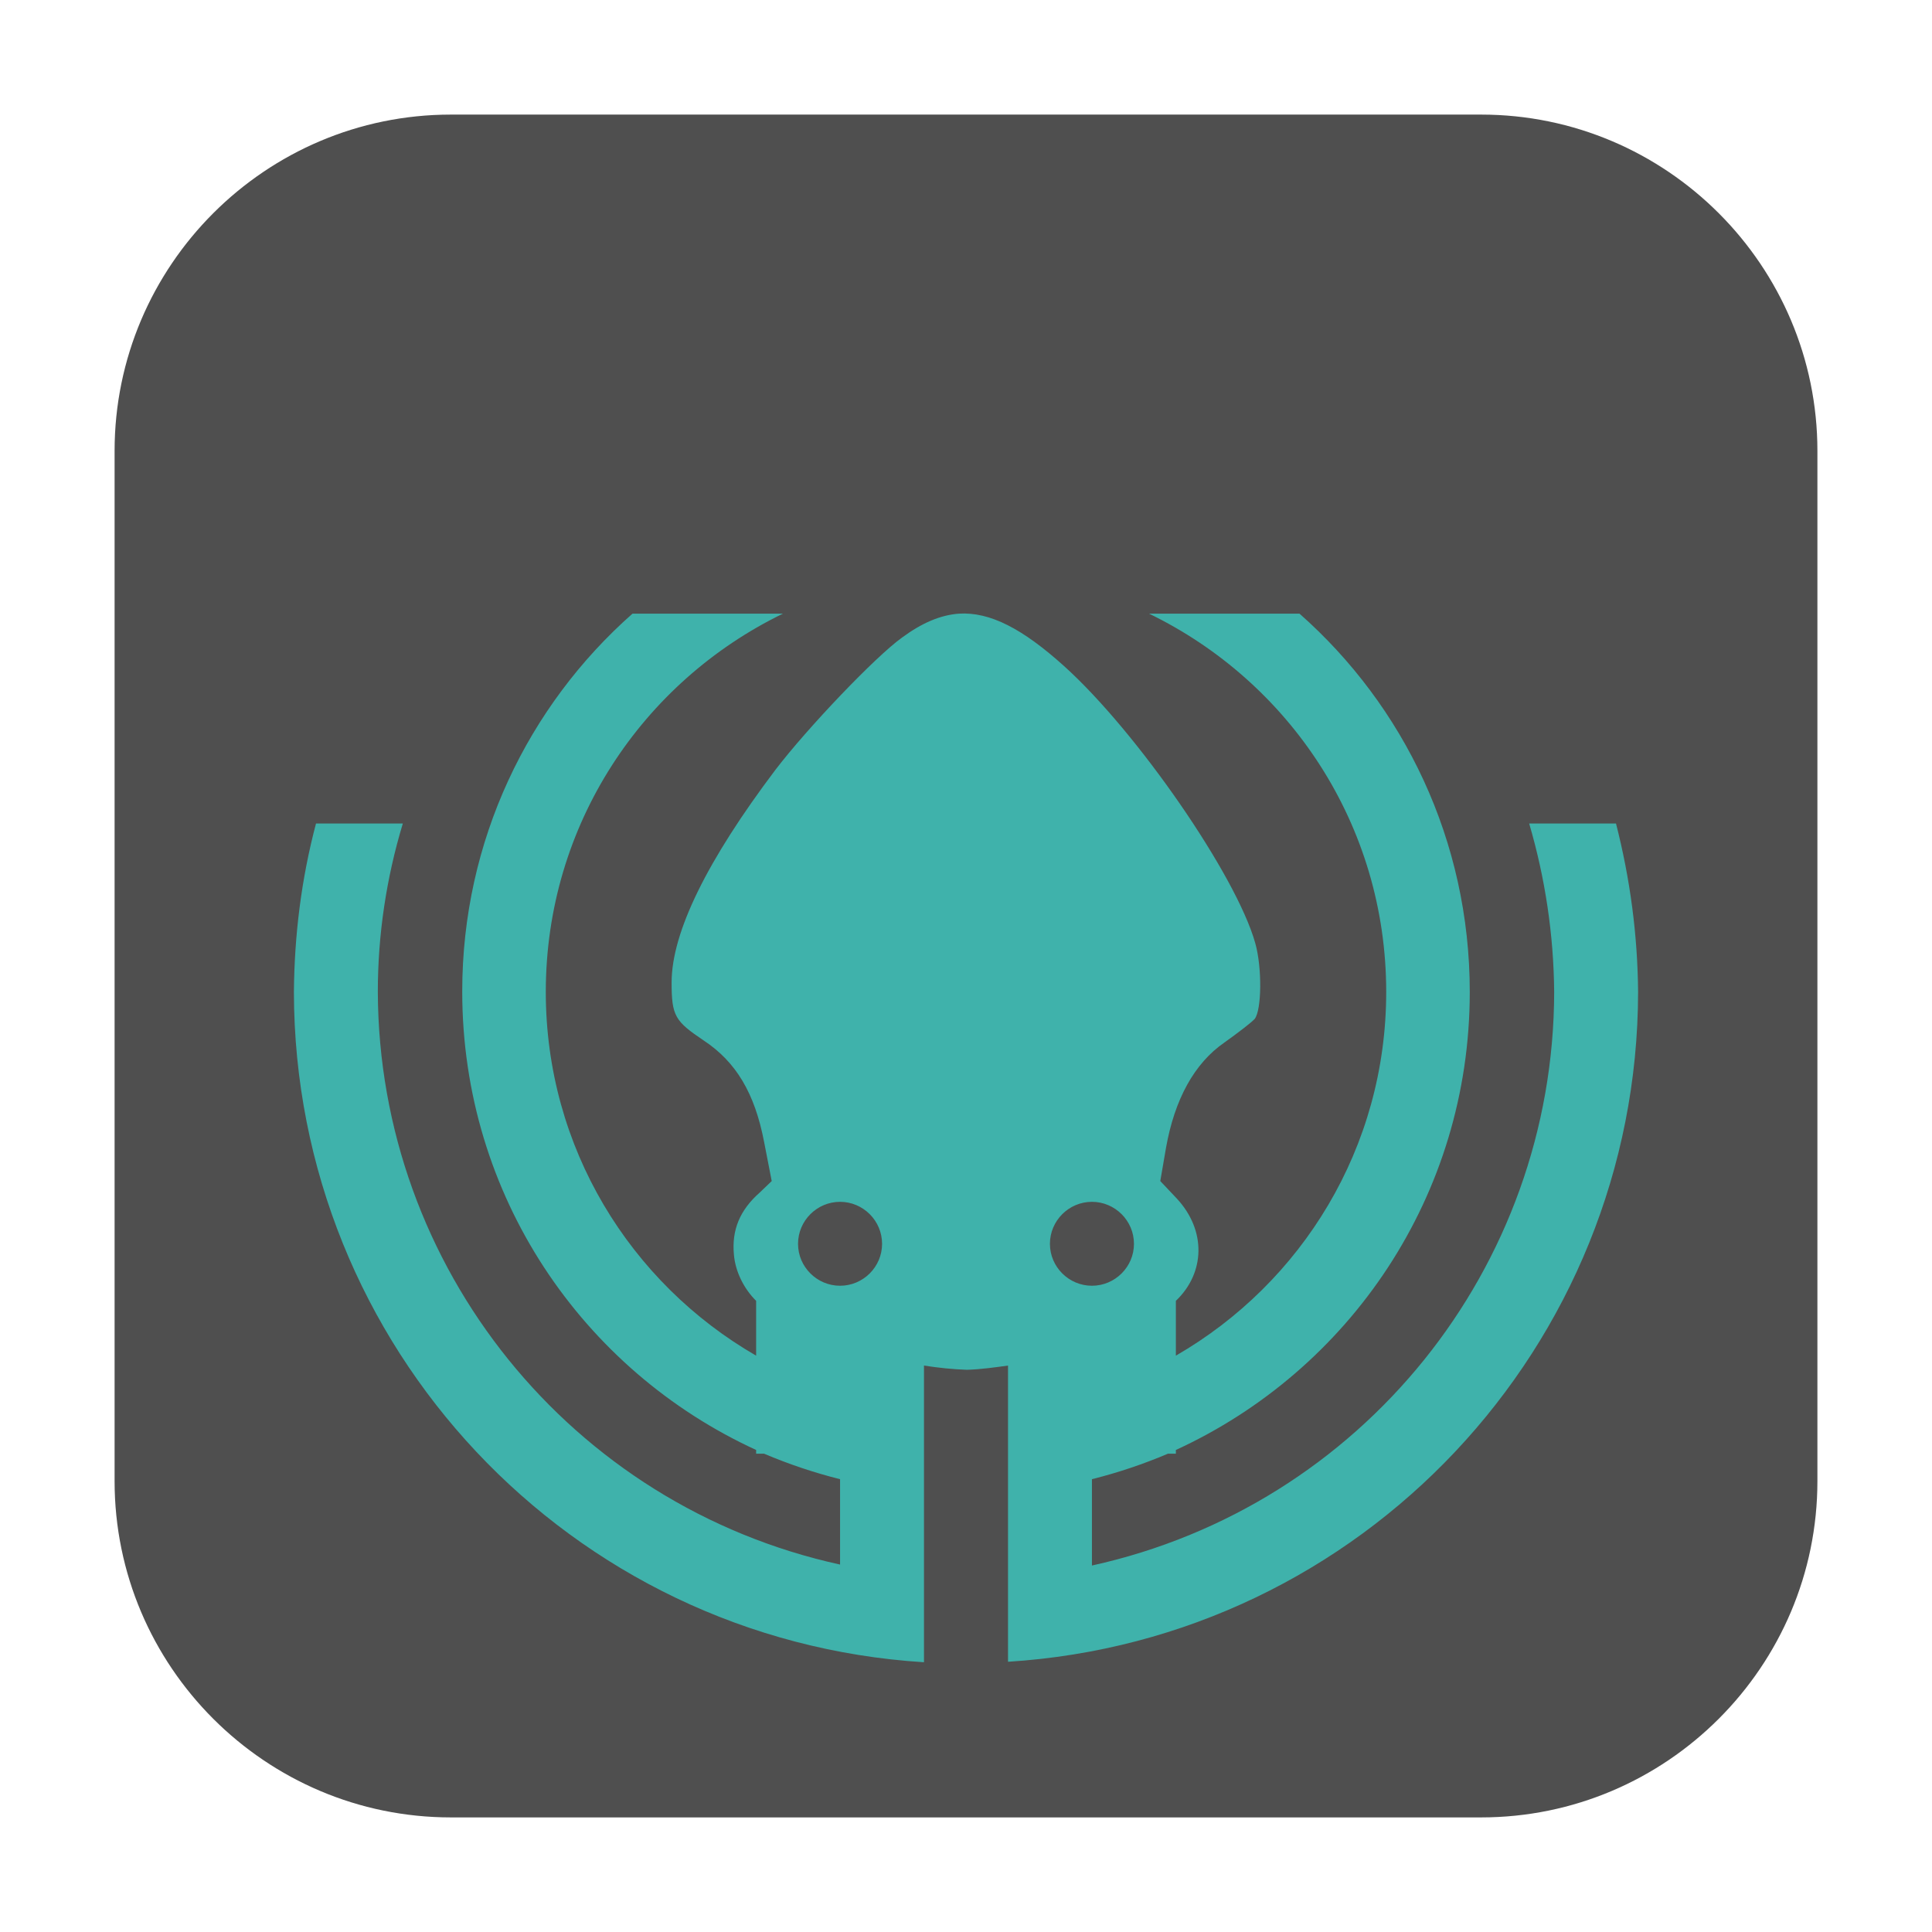 <?xml version="1.0" encoding="UTF-8"?>
<svg xmlns="http://www.w3.org/2000/svg" xmlns:xlink="http://www.w3.org/1999/xlink" width="16pt" height="16pt" viewBox="0 0 16 16" version="1.1">
<g id="surface1">
<path style=" stroke:none;fill-rule:evenodd;fill:rgb(30.98%,30.98%,30.98%);fill-opacity:1;" d="M 3.734 0.949 L 12.266 0.949 C 13.801 0.949 15.051 2.199 15.051 3.734 L 15.051 12.266 C 15.051 13.801 13.801 15.051 12.266 15.051 L 3.734 15.051 C 2.199 15.051 0.949 13.801 0.949 12.266 L 0.949 3.734 C 0.949 2.199 2.199 0.949 3.734 0.949 Z M 3.734 0.949 "/>
<path style=" stroke:none;fill-rule:nonzero;fill:rgb(24.706%,69.804%,67.059%);fill-opacity:1;" d="M 5.238 5.082 C 4.375 5.844 3.828 6.961 3.828 8.211 C 3.828 9.902 4.824 11.348 6.262 12.008 L 6.262 12.039 L 6.328 12.039 C 6.531 12.125 6.738 12.195 6.957 12.25 L 6.957 12.957 C 4.727 12.469 3.137 10.496 3.129 8.215 C 3.129 7.742 3.199 7.273 3.336 6.82 L 2.617 6.82 C 2.496 7.277 2.438 7.742 2.434 8.215 C 2.438 11.152 4.719 13.582 7.652 13.766 L 7.652 11.309 C 7.773 11.328 7.891 11.34 8.008 11.344 C 8.129 11.34 8.238 11.324 8.348 11.309 L 8.348 13.762 C 11.277 13.578 13.562 11.148 13.566 8.215 C 13.562 7.742 13.5 7.277 13.383 6.82 L 12.664 6.82 C 12.797 7.273 12.867 7.742 12.871 8.215 C 12.867 10.5 11.277 12.473 9.043 12.965 L 9.043 12.25 C 9.262 12.195 9.469 12.125 9.672 12.039 L 9.738 12.039 L 9.738 12.008 C 11.176 11.348 12.172 9.902 12.172 8.215 C 12.172 6.961 11.625 5.844 10.762 5.082 L 9.516 5.082 C 10.676 5.645 11.48 6.828 11.48 8.215 C 11.48 9.504 10.781 10.625 9.738 11.227 L 9.738 10.773 C 9.98 10.543 9.992 10.191 9.746 9.926 L 9.609 9.781 L 9.656 9.508 C 9.727 9.105 9.891 8.805 10.141 8.633 C 10.25 8.555 10.363 8.469 10.391 8.438 C 10.449 8.363 10.453 8.012 10.395 7.809 C 10.238 7.25 9.418 6.062 8.812 5.516 C 8.469 5.207 8.199 5.066 7.941 5.082 C 7.785 5.094 7.633 5.16 7.469 5.281 C 7.25 5.438 6.688 6.027 6.422 6.375 C 5.859 7.121 5.562 7.719 5.562 8.137 C 5.562 8.414 5.59 8.457 5.828 8.617 C 6.094 8.793 6.25 9.051 6.328 9.457 L 6.391 9.781 L 6.293 9.875 C 6.125 10.023 6.059 10.188 6.078 10.391 C 6.09 10.531 6.16 10.672 6.262 10.773 L 6.262 11.227 C 5.219 10.625 4.52 9.504 4.52 8.215 C 4.52 6.828 5.324 5.645 6.484 5.082 Z M 6.957 9.953 C 7.148 9.953 7.305 10.109 7.305 10.301 C 7.305 10.492 7.148 10.648 6.957 10.648 C 6.766 10.648 6.609 10.492 6.609 10.301 C 6.609 10.109 6.766 9.953 6.957 9.953 Z M 9.043 9.953 C 9.234 9.953 9.391 10.109 9.391 10.301 C 9.391 10.492 9.234 10.648 9.043 10.648 C 8.852 10.648 8.695 10.492 8.695 10.301 C 8.695 10.109 8.852 9.953 9.043 9.953 Z M 9.043 9.953 "/>
</g>
</svg>
